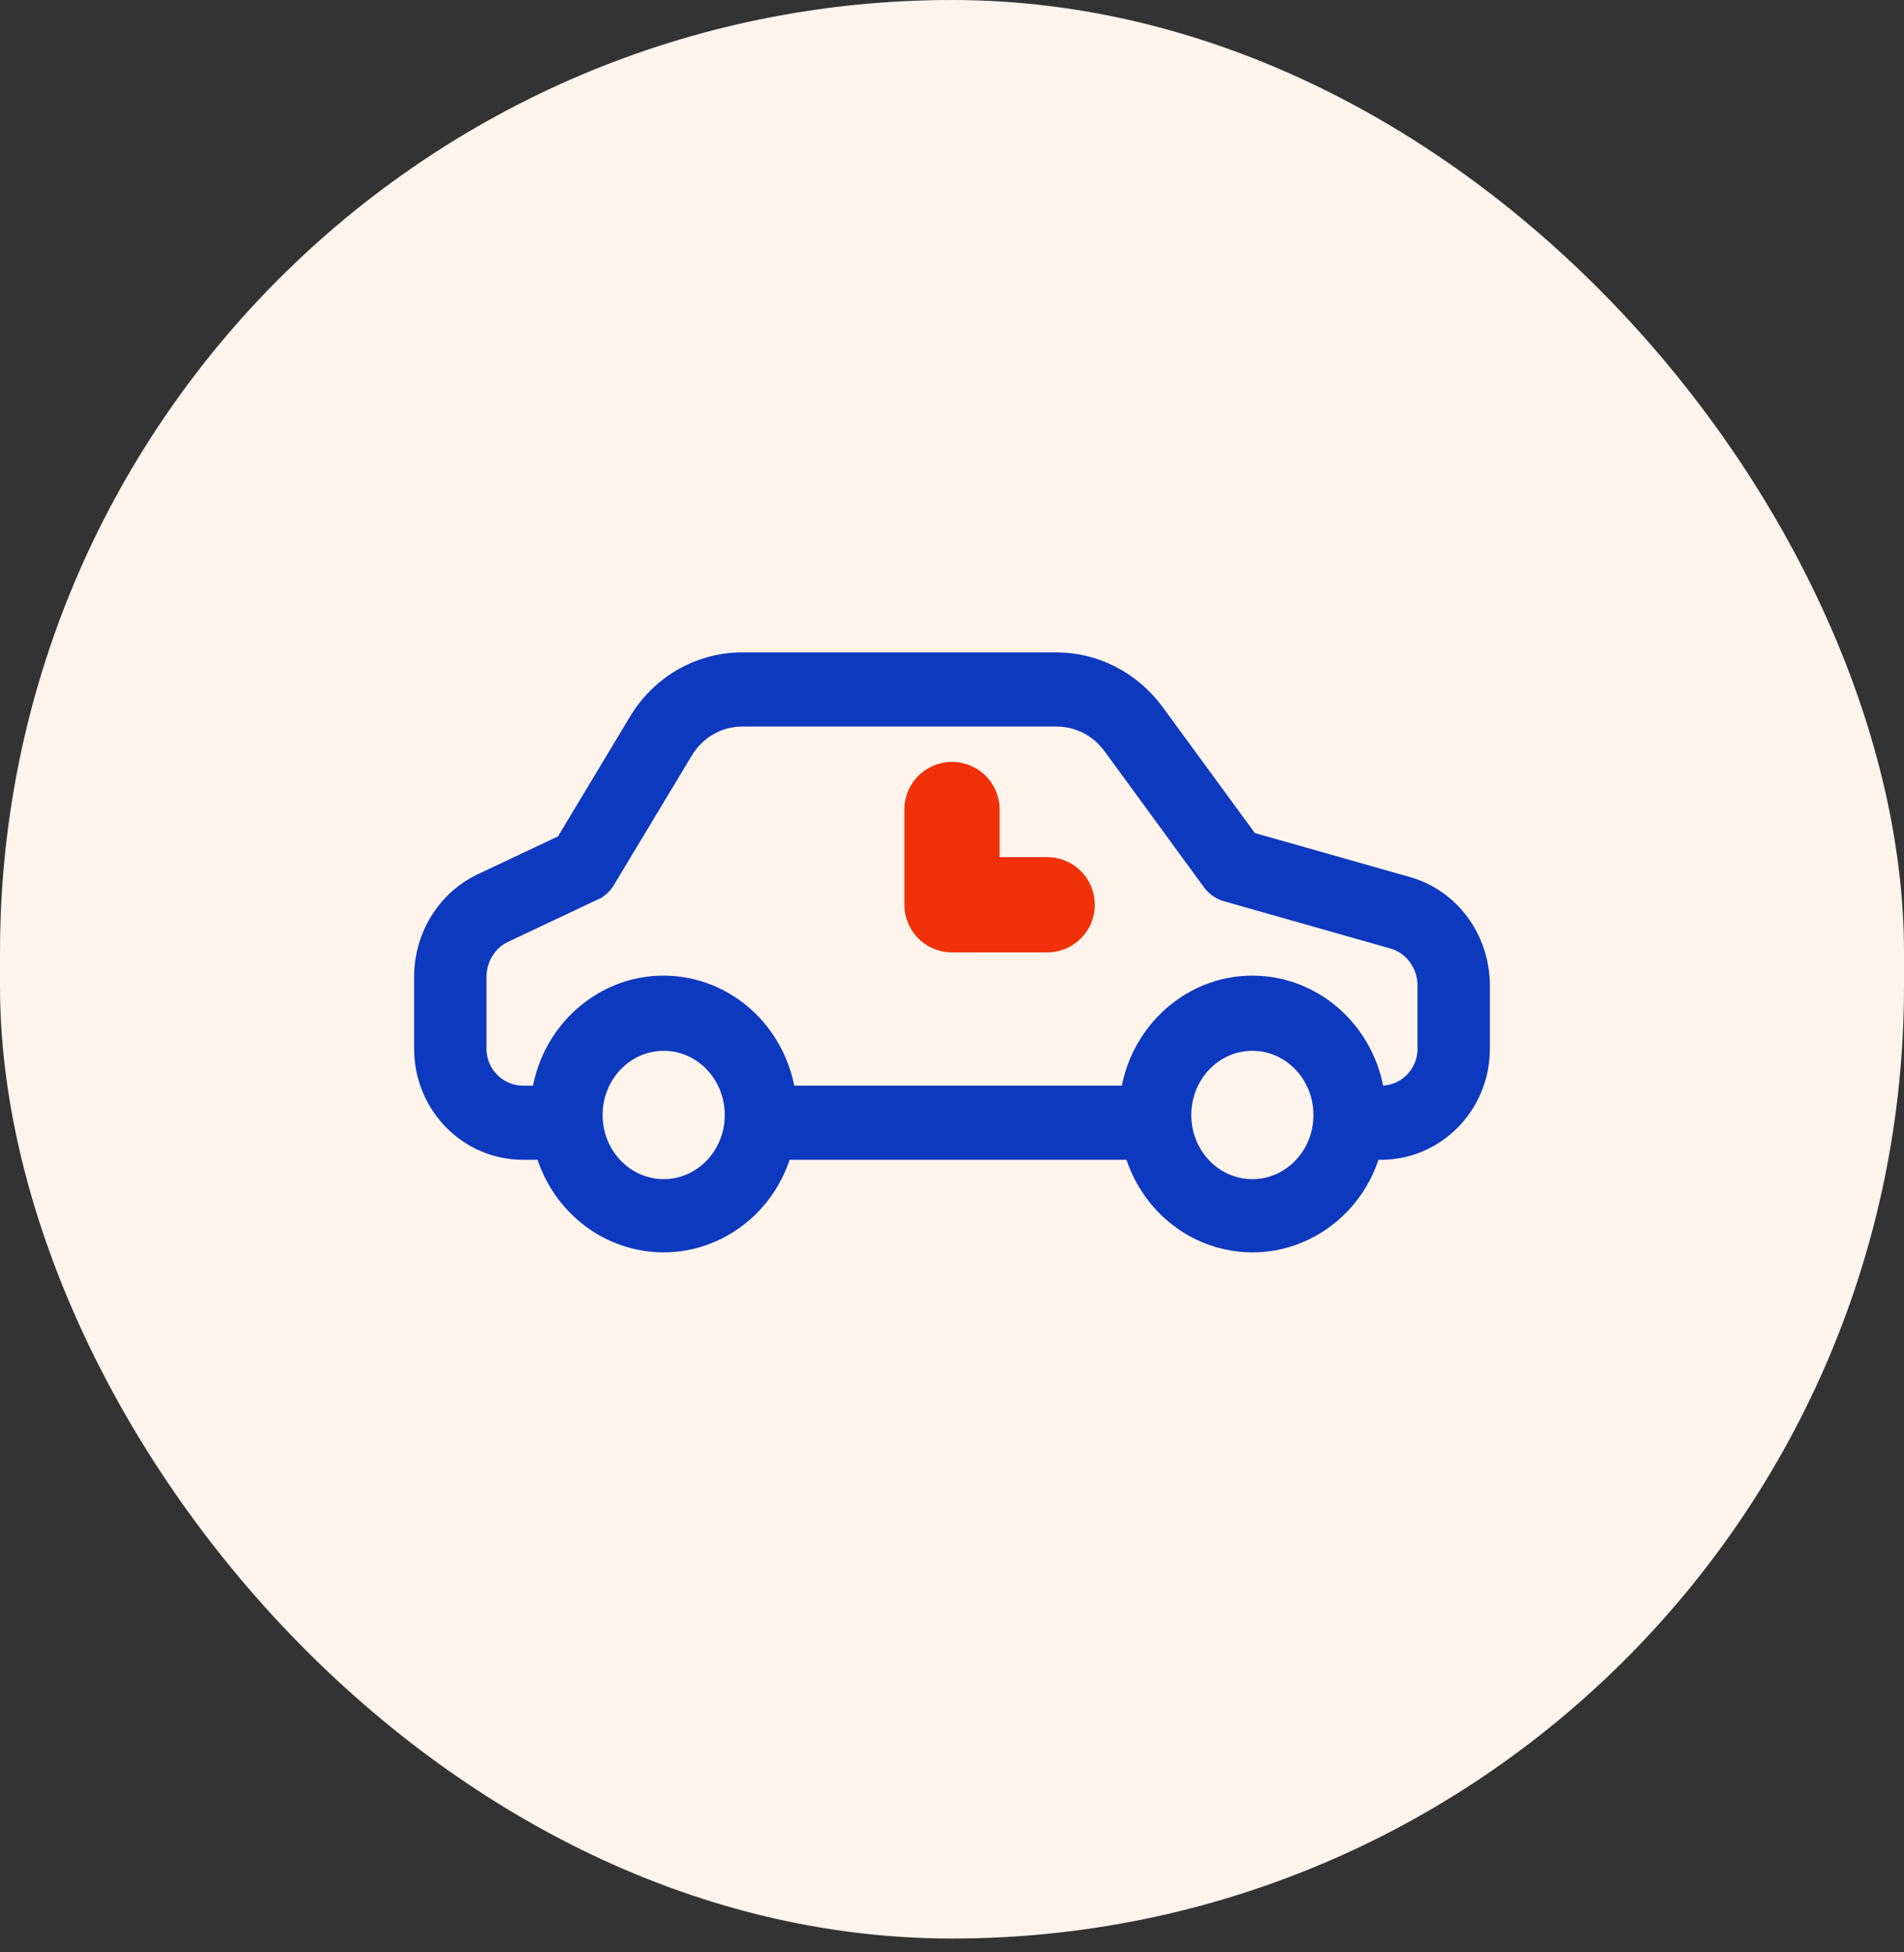 <svg width="40" height="41" viewBox="0 0 40 41" fill="none" xmlns="http://www.w3.org/2000/svg">
<rect x="0" y="0" width="40" height="41" fill="#333333" stroke="none"/>
<rect width="40" height="40.709" rx="20" fill="#FFF4EC"/>
<path d="M10.1 18.495L10.101 18.495L11.827 17.681L13.359 15.135C13.359 15.135 13.359 15.134 13.359 15.134C13.836 14.334 14.681 13.85 15.591 13.85L22.205 13.85L22.206 13.85C23.027 13.855 23.798 14.252 24.3 14.931L24.3 14.931L26.272 17.624L29.582 18.563L29.582 18.563C30.511 18.826 31.145 19.697 31.15 20.689V20.69V22.021C31.15 23.236 30.188 24.206 29.012 24.206H28.85C28.436 25.609 27.023 26.436 25.636 26.059L25.635 26.059C24.743 25.815 24.044 25.112 23.775 24.206H16.479C16.065 25.609 14.652 26.436 13.264 26.059L13.264 26.059C12.372 25.815 11.672 25.112 11.403 24.206H10.988C9.812 24.206 8.85 23.236 8.85 22.021L8.85 20.503L8.85 20.502C8.855 19.637 9.342 18.856 10.1 18.495ZM14.242 20.656L14.242 20.656C15.431 20.798 16.373 21.739 16.56 22.949H23.693C23.919 21.509 25.197 20.488 26.613 20.656L26.613 20.656C27.802 20.798 28.744 21.739 28.932 22.949H29.012C29.51 22.949 29.93 22.546 29.93 22.021V20.691C29.925 20.26 29.648 19.886 29.256 19.776L29.256 19.776L25.749 18.78L25.749 18.78L25.747 18.779C25.622 18.742 25.506 18.666 25.421 18.553L25.42 18.552L23.326 15.688C23.059 15.323 22.643 15.108 22.205 15.108H15.591C15.106 15.108 14.654 15.366 14.399 15.8L14.398 15.801L12.77 18.505C12.708 18.614 12.616 18.697 12.506 18.747C12.506 18.747 12.506 18.748 12.506 18.748L10.611 19.643L10.61 19.643C10.288 19.794 10.075 20.133 10.07 20.509V22.021C10.07 22.541 10.491 22.949 10.988 22.949H11.322C11.547 21.509 12.825 20.488 14.242 20.656ZM26.31 24.912C27.096 24.912 27.743 24.247 27.743 23.415C27.743 22.582 27.096 21.917 26.31 21.917C25.524 21.917 24.877 22.582 24.877 23.415C24.877 24.247 25.524 24.912 26.31 24.912ZM13.943 24.912C14.729 24.912 15.376 24.247 15.376 23.415C15.376 22.582 14.729 21.917 13.943 21.917C13.157 21.917 12.51 22.582 12.51 23.415C12.51 24.247 13.157 24.912 13.943 24.912Z" fill="#0D39BE" stroke="#0D39BE" stroke-width="0.3"/>
<path d="M20 17V19H22" stroke="#F0310A" stroke-width="2" stroke-linecap="round" stroke-linejoin="round"/>
</svg>
